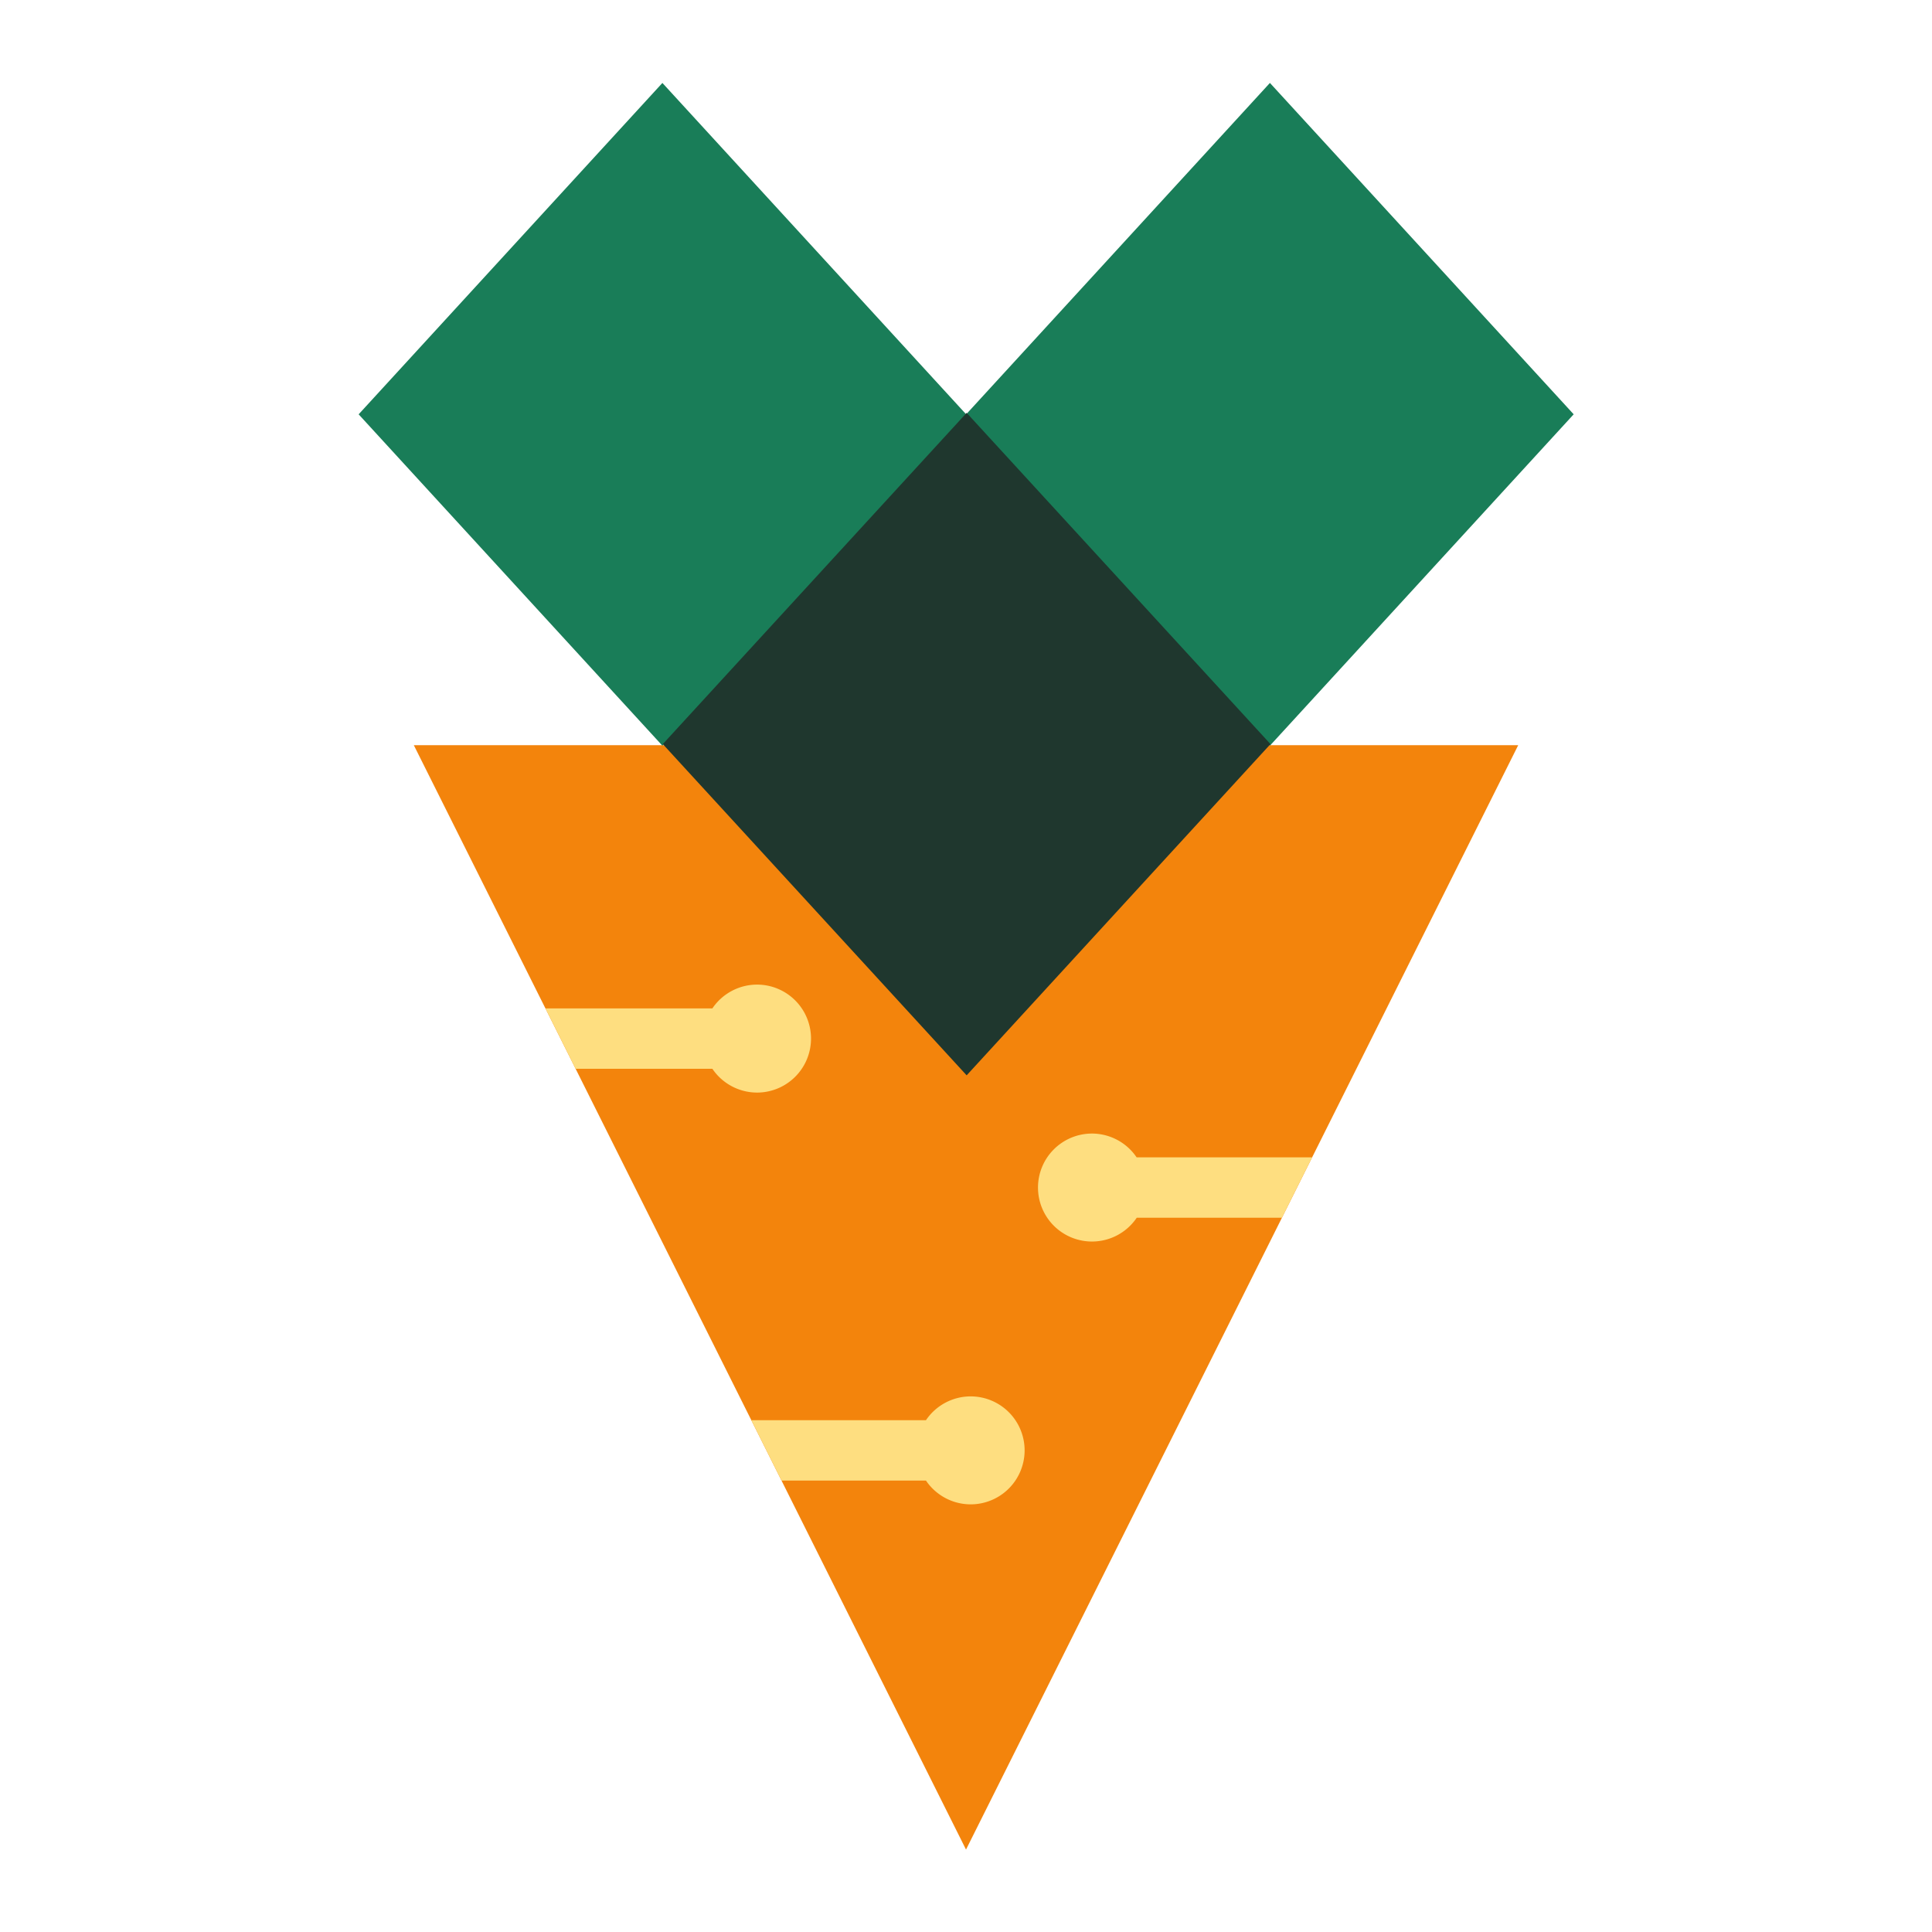 <?xml version="1.0" encoding="UTF-8" standalone="no"?>
<!-- Created with Inkscape (http://www.inkscape.org/) -->

<svg
   width="69.429mm"
   height="69.429mm"
   viewBox="0 0 69.429 69.429"
   version="1.1"
   id="svg1"
   xml:space="preserve"
   xmlns="http://www.w3.org/2000/svg"
   xmlns:svg="http://www.w3.org/2000/svg"><defs
     id="defs1" /><g
     id="layer1"
     transform="translate(-590.285,-188.912)"><g
       id="g8-0"
       transform="translate(210.871,106.269)"><g
         id="g2"><rect
           style="fill:none;stroke:none;stroke-width:1.732;stroke-linejoin:round;stroke-miterlimit:5.6"
           id="rect4-5-2"
           width="69.429"
           height="69.429"
           x="379.415"
           y="82.644" /><g
           id="g23-0-7-4"
           transform="matrix(1,0,0,1,356.453,59.394)"><g
             id="g22-2-6-8"
             transform="translate(-0.064)"><g
               id="g14-4-48-2-3"
               transform="translate(2.748,-132.535)"><path
                 id="rect1-5-8-3-6-4-39-7-9"
                 style="fill:#f3840c;fill-opacity:1;stroke:none;stroke-width:0.137;stroke-linecap:round;stroke-miterlimit:5.6"
                 d="m 35.148,182.563 h 39.688 l -19.844,39.688 z" /></g><path
               id="rect1-5-8-3-6-2-7-7-0-0-0"
               style="fill:#fede80;fill-opacity:1;stroke:none;stroke-width:0.137;stroke-linecap:round;stroke-miterlimit:5.6"
               d="m 57.906,73.43 a 1.94,1.94 0 0 0 -1.605,0.855 h -6.276 l 1.085,2.17 h 5.191 a 1.94,1.94 0 0 0 1.605,0.855 1.94,1.94 0 0 0 1.94,-1.94 1.94,1.94 0 0 0 -1.94,-1.94 z" /><path
               id="rect1-5-8-3-6-2-0-3-522-3-5"
               style="fill:#fede80;fill-opacity:1;stroke:none;stroke-width:0.137;stroke-linecap:round;stroke-miterlimit:5.6"
               d="m 62.267,63.985 a 1.94,1.94 0 0 0 -1.94,1.94 1.94,1.94 0 0 0 1.94,1.94 1.94,1.94 0 0 0 1.608,-0.855 h 5.218 l 1.085,-2.17 H 63.871 A 1.94,1.94 0 0 0 62.267,63.985 Z" /><path
               id="rect1-5-8-3-6-2-8-0-7-9-2"
               style="fill:#fede80;fill-opacity:1;stroke:none;stroke-width:0.137;stroke-linecap:round;stroke-miterlimit:5.6"
               d="m 50.23,58.632 a 1.94,1.94 0 0 0 -1.605,0.855 h -5.999 l 1.085,2.17 h 4.914 a 1.94,1.94 0 0 0 1.605,0.855 1.94,1.94 0 0 0 1.94,-1.94 1.94,1.94 0 0 0 -1.94,-1.94 z" /></g><g
             id="g21-3-9-2"
             transform="translate(2.748,-132.535)"><g
               id="g6-5-9-7-1-7-9-7"
               transform="matrix(0.578,0,0,0.58,19.631,66.955)"><rect
                 style="fill:#197d58;fill-opacity:1;stroke:none;stroke-width:0.096;stroke-linecap:round;stroke-miterlimit:5.6"
                 id="rect1-0-9-9-0-4-4-4-2-9-1-3"
                 width="27.896"
                 height="27.896"
                 x="-104.272"
                 y="138.696"
                 transform="matrix(0.677,-0.736,0.677,0.736,0,0)" /><rect
                 style="fill:#197d58;fill-opacity:1;stroke:none;stroke-width:0.096;stroke-linecap:round;stroke-miterlimit:5.6"
                 id="rect1-0-9-7-6-5-9-9-9-0-7-7"
                 width="27.896"
                 height="27.896"
                 x="-76.375"
                 y="166.592"
                 transform="matrix(0.677,-0.736,0.677,0.736,0,0)" /></g><rect
               style="fill:#1f372e;fill-opacity:1;stroke:none;stroke-width:0.056;stroke-linecap:round;stroke-miterlimit:5.6"
               id="rect1-0-9-78-2-9-9-4-2-2-9"
               width="16.152"
               height="16.152"
               x="-91.261"
               y="156.397"
               transform="matrix(0.676,-0.737,0.676,0.737,0,0)" /></g></g></g></g></g></svg>

